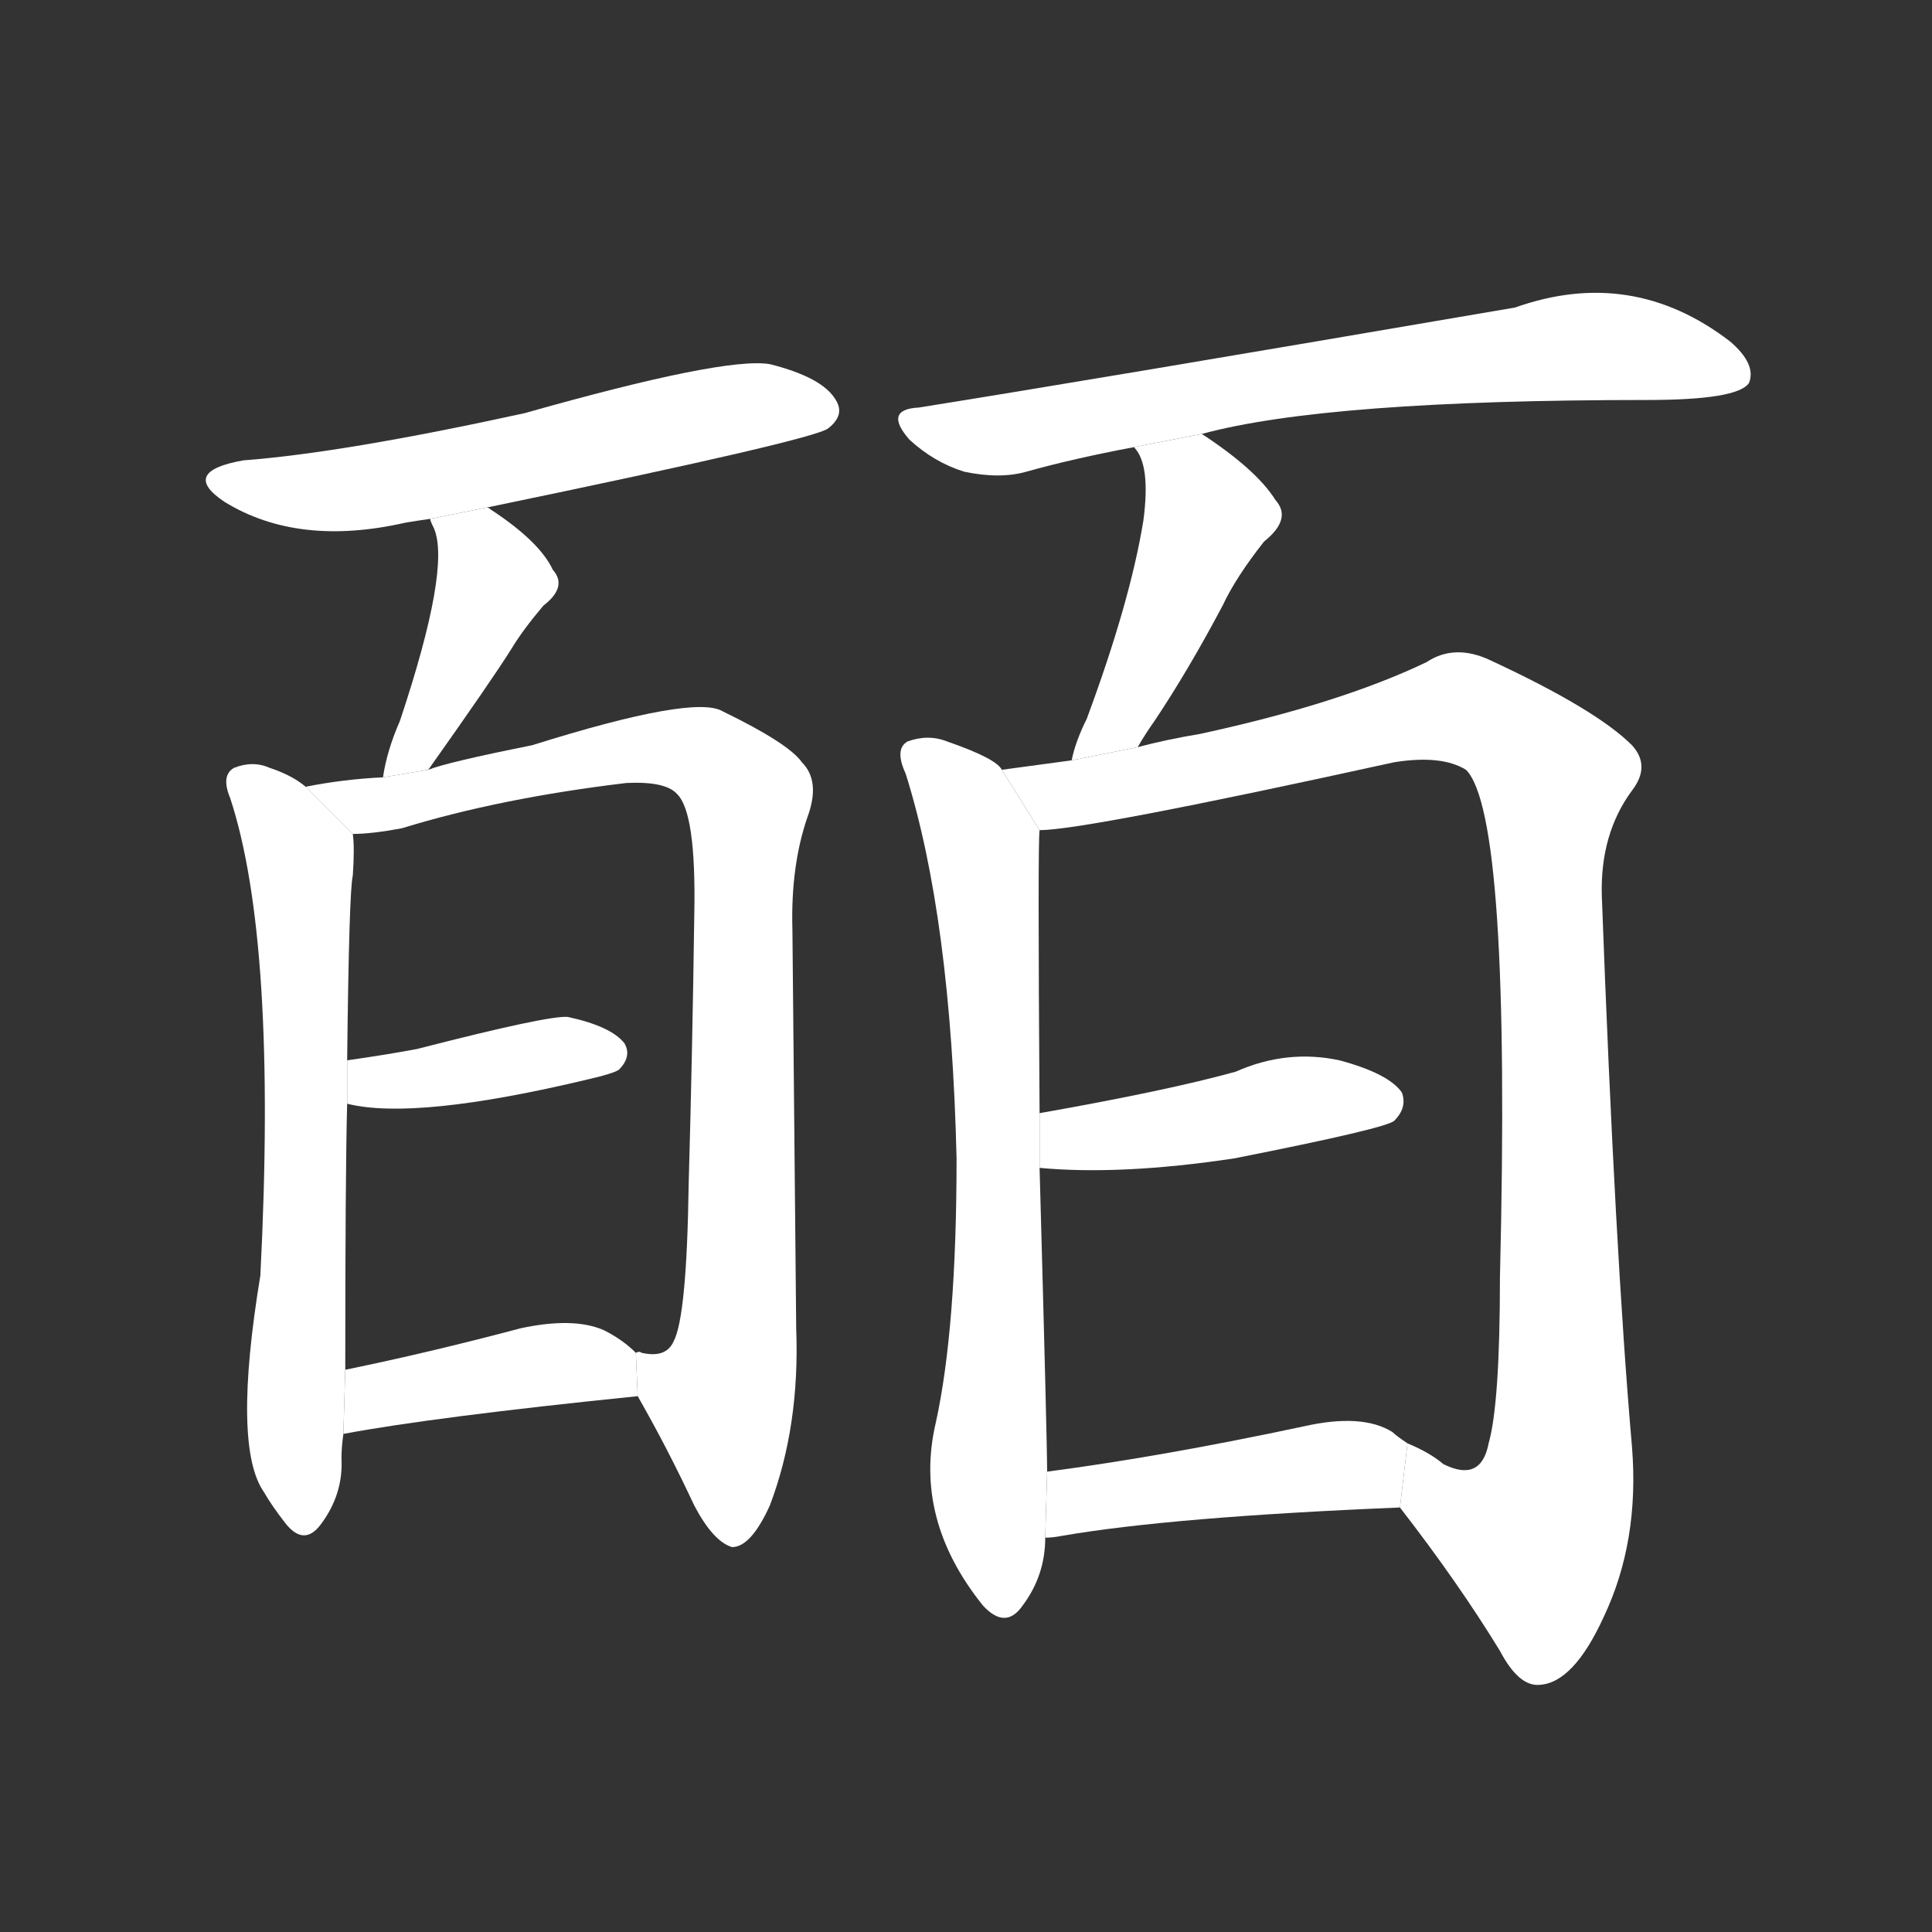 <!-- u7695_bi4 -->
<!-- 7695 -->
<!-- 7695 -->
<!-- 7695 -->
<svg viewBox="0 0 1024 1024">
  <rect x="0" y="0" width="1024" height="1024" fill="#333333" stroke="none"/>
  <g transform="scale(1, -1) translate(0, -900)">
    <path fill="#FFFFFF" d="M 258 631 Q 432 667 439 673 Q 448 680 443 688 Q 436 700 408 707 Q 384 711 278 681 Q 182 660 129 656 Q 95 650 119 634 Q 158 610 215 623 Q 221 624 228 625 L 258 631 Z"></path>
    <path fill="#FFFFFF" d="M 227 492 Q 261 540 271 556 Q 277 566 288 579 Q 301 589 293 598 Q 286 613 260 630 Q 259 631 258 631 L 228 625 Q 228 624 230 620 Q 239 599 212 518 Q 205 502 203 488 L 227 492 Z"></path>
    <path fill="#FFFFFF" d="M 162 483 Q 155 489 143 493 Q 134 497 124 493 Q 117 489 122 477 Q 147 401 138 224 Q 123 133 140 109 Q 144 102 151 93 Q 161 80 170 92 Q 182 108 181 127 Q 181 133 182 140 L 183 174 Q 183 279 184 315 L 184 338 Q 185 428 187 436 Q 188 451 187 458 L 162 483 Z"></path>
    <path fill="#FFFFFF" d="M 338 160 Q 354 132 368 102 Q 378 83 388 80 Q 398 80 408 102 Q 424 144 422 196 Q 421 301 420 407 Q 419 441 428 467 Q 435 486 425 496 Q 418 506 383 523 Q 368 532 282 505 Q 237 496 227 492 L 203 488 Q 182 487 162 483 L 187 458 Q 197 458 213 461 Q 265 477 332 485 Q 353 486 359 479 Q 369 469 368 416 Q 367 343 365 272 Q 364 202 357 189 Q 353 180 340 183 Q 339 184 337 183 L 338 160 Z"></path>
    <path fill="#FFFFFF" d="M 184 315 Q 220 306 312 328 Q 325 331 328 333 Q 335 340 331 347 Q 324 356 301 361 Q 291 362 221 344 Q 205 341 184 338 L 184 315 Z"></path>
    <path fill="#FFFFFF" d="M 182 140 Q 230 149 338 160 L 337 183 Q 330 190 320 195 Q 304 202 276 196 Q 227 183 183 174 L 182 140 Z"></path>
    <path fill="#FFFFFF" d="M 637 670 Q 703 688 873 688 Q 921 688 927 697 Q 931 707 917 719 Q 865 759 803 737 Q 575 698 487 684 Q 468 683 482 667 Q 495 655 511 650 Q 530 646 544 650 Q 569 657 601 663 L 637 670 Z"></path>
    <path fill="#FFFFFF" d="M 603 504 Q 607 511 612 518 Q 630 545 648 579 Q 655 594 670 613 Q 685 625 676 635 Q 666 651 637 670 L 601 663 Q 610 654 606 624 Q 599 581 576 519 Q 570 507 568 497 L 603 504 Z"></path>
    <path fill="#FFFFFF" d="M 531 492 Q 528 498 502 507 Q 492 511 481 507 Q 474 503 480 490 Q 504 414 507 286 Q 507 196 496 146 Q 484 95 521 49 Q 533 36 542 49 Q 554 65 554 85 L 555 120 Q 555 136 551 281 L 551 310 Q 550 454 551 460 L 531 492 Z"></path>
    <path fill="#FFFFFF" d="M 742 101 Q 773 61 795 25 Q 805 6 816 7 Q 834 8 850 43 Q 869 83 865 133 Q 856 236 849 425 Q 848 458 865 481 Q 875 494 865 505 Q 846 524 790 550 Q 771 559 756 549 Q 710 527 636 511 Q 618 508 603 504 L 568 497 Q 546 494 531 492 L 551 460 Q 575 460 739 496 Q 764 500 777 492 Q 801 468 795 223 Q 795 156 789 135 Q 785 114 765 124 Q 758 130 746 135 L 742 101 Z"></path>
    <path fill="#FFFFFF" d="M 551 281 Q 594 277 654 286 Q 735 302 739 306 Q 746 313 743 321 Q 736 331 710 338 Q 682 344 655 332 Q 619 322 551 310 L 551 281 Z"></path>
    <path fill="#FFFFFF" d="M 554 85 Q 558 85 563 86 Q 621 96 742 101 L 746 135 Q 740 139 738 141 Q 722 151 691 144 Q 616 128 555 120 L 554 85 Z"></path>
  </g>
</svg>
